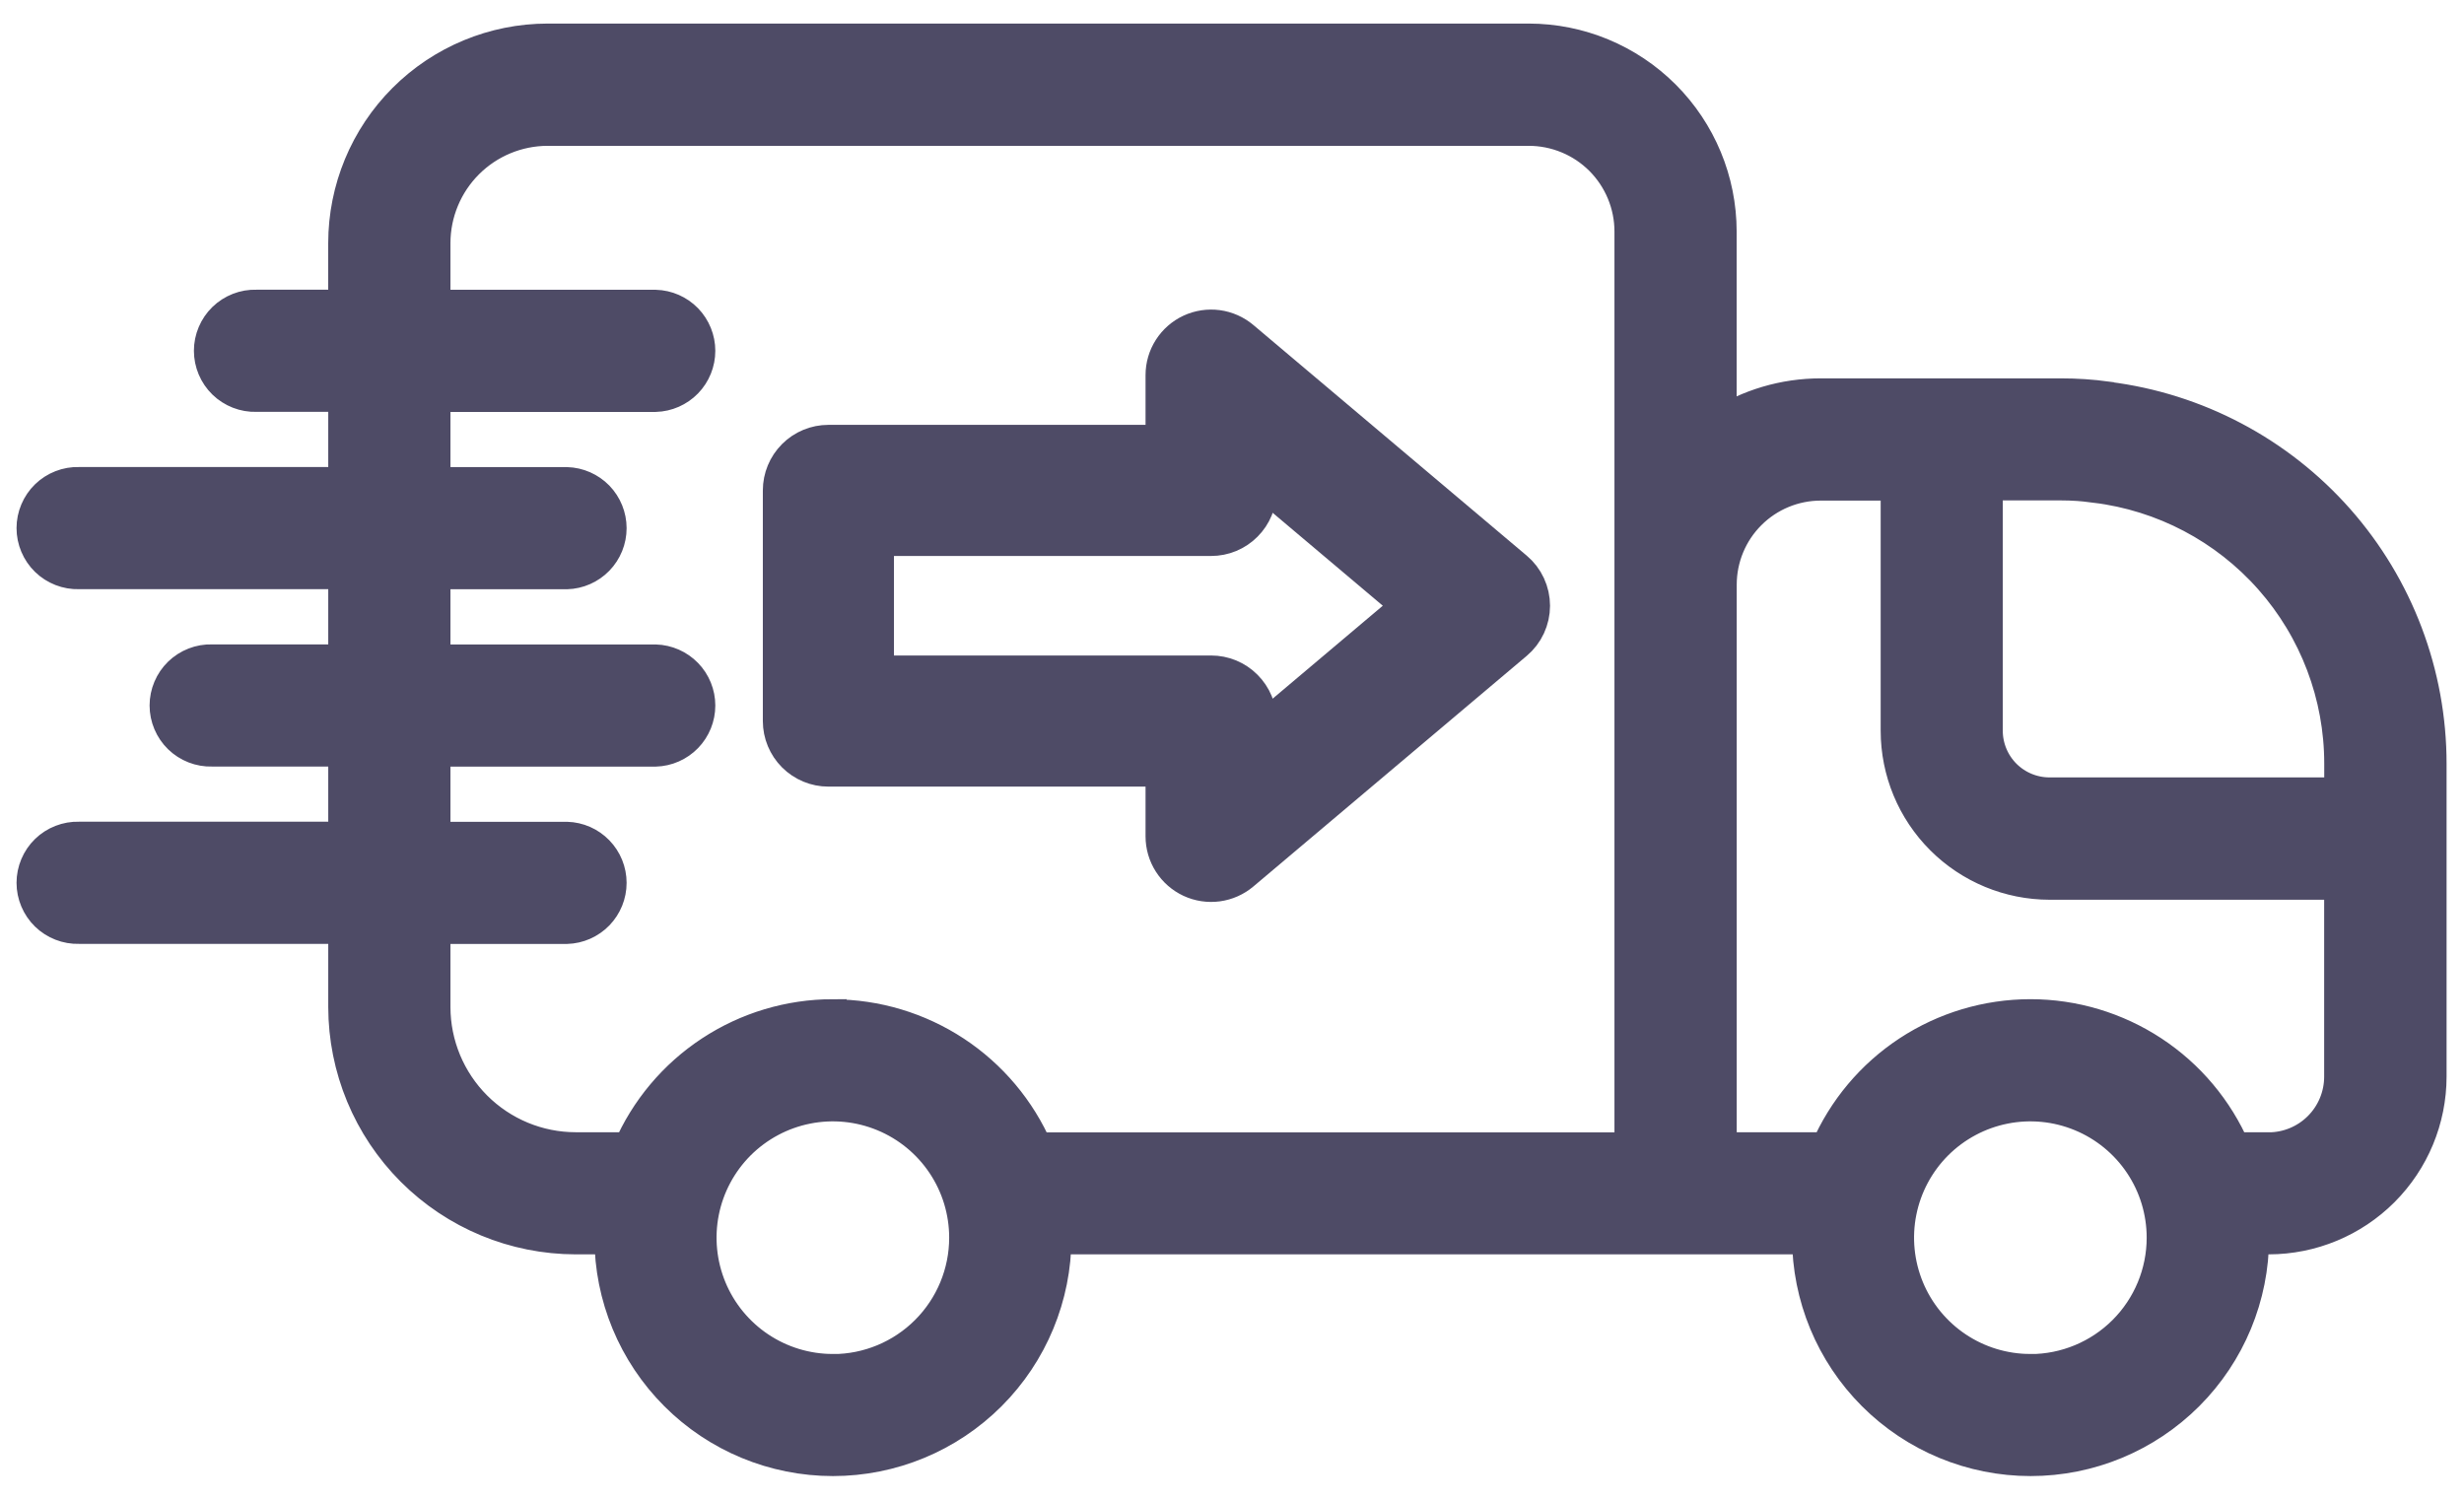 <svg width="69" height="42" viewBox="0 0 69 42" fill="none" xmlns="http://www.w3.org/2000/svg">
<path d="M34.696 9.58C34.52 9.431 34.304 9.336 34.076 9.305C33.847 9.275 33.614 9.31 33.405 9.407C33.196 9.504 33.019 9.659 32.894 9.854C32.77 10.048 32.704 10.274 32.704 10.505V12.523H23.198C22.877 12.523 22.569 12.65 22.342 12.878C22.115 13.105 21.987 13.413 21.987 13.734V20.193C21.987 20.514 22.115 20.822 22.342 21.049C22.569 21.276 22.877 21.404 23.198 21.404H32.704V23.422C32.704 23.653 32.77 23.879 32.894 24.073C33.018 24.268 33.195 24.423 33.405 24.521C33.614 24.618 33.847 24.653 34.075 24.623C34.304 24.592 34.52 24.497 34.696 24.348L42.351 17.889C42.486 17.775 42.594 17.634 42.668 17.474C42.742 17.314 42.781 17.14 42.781 16.964C42.781 16.788 42.742 16.614 42.668 16.454C42.594 16.294 42.486 16.152 42.351 16.039L34.696 9.58ZM35.126 20.816V20.193C35.126 20.034 35.095 19.876 35.034 19.73C34.973 19.583 34.884 19.449 34.771 19.337C34.659 19.224 34.525 19.135 34.379 19.074C34.232 19.013 34.074 18.982 33.915 18.982H24.409V14.945H33.915C34.074 14.945 34.232 14.914 34.379 14.853C34.525 14.792 34.659 14.703 34.771 14.59C34.884 14.478 34.973 14.344 35.034 14.197C35.095 14.05 35.126 13.893 35.126 13.734V13.111L39.692 16.963L35.126 20.816Z" fill="#4E4B66" stroke="#4E4B66" stroke-width="1.25"/>
<path d="M58.997 11.182C58.572 11.124 58.143 11.096 57.714 11.096H50.983C49.971 11.096 48.981 11.389 48.132 11.94V6.483C48.131 5.072 47.569 3.719 46.572 2.721C45.574 1.723 44.221 1.161 42.81 1.16H15.336C13.839 1.161 12.404 1.757 11.346 2.815C10.288 3.873 9.693 5.308 9.691 6.805V8.613H7.176C7.014 8.608 6.853 8.636 6.702 8.695C6.551 8.754 6.413 8.842 6.297 8.955C6.181 9.068 6.089 9.203 6.026 9.352C5.963 9.501 5.93 9.661 5.93 9.823C5.93 9.985 5.963 10.146 6.026 10.295C6.089 10.444 6.181 10.579 6.297 10.692C6.413 10.805 6.551 10.893 6.702 10.952C6.853 11.011 7.014 11.039 7.176 11.034H9.692V13.579H2.209C2.047 13.574 1.886 13.602 1.735 13.661C1.584 13.72 1.446 13.808 1.33 13.921C1.214 14.034 1.122 14.169 1.059 14.318C0.996 14.467 0.963 14.627 0.963 14.789C0.963 14.951 0.996 15.112 1.059 15.261C1.122 15.41 1.214 15.545 1.33 15.658C1.446 15.771 1.584 15.859 1.735 15.918C1.886 15.977 2.047 16.005 2.209 16H9.692V18.546H5.935C5.773 18.541 5.612 18.569 5.461 18.628C5.31 18.687 5.172 18.775 5.056 18.888C4.94 19.001 4.848 19.136 4.785 19.285C4.722 19.434 4.689 19.594 4.689 19.756C4.689 19.918 4.722 20.079 4.785 20.228C4.848 20.377 4.94 20.512 5.056 20.625C5.172 20.738 5.31 20.826 5.461 20.885C5.612 20.944 5.773 20.972 5.935 20.967H9.692V23.512H2.209C2.047 23.507 1.886 23.535 1.735 23.594C1.584 23.653 1.446 23.741 1.33 23.854C1.214 23.967 1.122 24.102 1.059 24.251C0.996 24.4 0.963 24.561 0.963 24.722C0.963 24.884 0.996 25.045 1.059 25.194C1.122 25.343 1.214 25.478 1.33 25.591C1.446 25.704 1.584 25.792 1.735 25.851C1.886 25.91 2.047 25.938 2.209 25.933H9.692V28.2C9.694 29.904 10.372 31.538 11.577 32.743C12.782 33.948 14.416 34.626 16.12 34.628H17.146C17.146 34.639 17.146 34.648 17.146 34.658C17.146 36.297 17.797 37.868 18.956 39.027C20.114 40.186 21.686 40.837 23.325 40.837C24.964 40.837 26.535 40.186 27.694 39.027C28.853 37.868 29.504 36.297 29.504 34.658C29.504 34.647 29.504 34.638 29.504 34.628H50.684C50.684 34.639 50.684 34.648 50.684 34.658C50.684 36.297 51.335 37.868 52.494 39.027C53.653 40.186 55.224 40.837 56.863 40.837C58.502 40.837 60.073 40.186 61.232 39.027C62.391 37.868 63.042 36.297 63.042 34.658C63.042 34.647 63.042 34.638 63.042 34.628H63.534C64.721 34.627 65.859 34.154 66.699 33.315C67.538 32.475 68.011 31.337 68.012 30.15V21.389C68.012 18.883 67.097 16.464 65.439 14.585C63.78 12.707 61.492 11.499 59.006 11.189L58.997 11.182ZM58.686 13.582C60.59 13.816 62.342 14.738 63.613 16.175C64.884 17.612 65.586 19.464 65.586 21.382V22.271H57.392C56.913 22.271 56.453 22.08 56.114 21.742C55.776 21.403 55.585 20.944 55.584 20.465V13.514H57.714C58.039 13.514 58.365 13.536 58.687 13.581L58.686 13.582ZM23.323 38.418C22.58 38.418 21.854 38.198 21.236 37.785C20.618 37.372 20.136 36.785 19.852 36.099C19.568 35.412 19.493 34.657 19.638 33.928C19.783 33.199 20.141 32.53 20.666 32.004C21.192 31.479 21.861 31.121 22.59 30.976C23.319 30.831 24.074 30.905 24.761 31.19C25.447 31.474 26.034 31.956 26.447 32.574C26.86 33.191 27.08 33.918 27.08 34.661C27.08 35.657 26.684 36.613 25.979 37.318C25.275 38.023 24.32 38.42 23.323 38.421V38.418ZM23.323 28.482C22.118 28.483 20.939 28.837 19.933 29.498C18.925 30.16 18.134 31.102 17.655 32.208H16.12C15.058 32.207 14.04 31.784 13.289 31.033C12.538 30.282 12.115 29.264 12.114 28.202V25.935H15.871C16.186 25.926 16.485 25.794 16.705 25.568C16.924 25.342 17.047 25.04 17.047 24.724C17.047 24.409 16.924 24.107 16.705 23.881C16.485 23.654 16.186 23.523 15.871 23.514H12.114V20.969H18.355C18.67 20.96 18.969 20.828 19.189 20.602C19.408 20.376 19.531 20.074 19.531 19.758C19.531 19.443 19.408 19.14 19.189 18.915C18.969 18.689 18.67 18.557 18.355 18.548H12.114V16.002H15.871C16.186 15.993 16.485 15.861 16.705 15.635C16.924 15.409 17.047 15.107 17.047 14.791C17.047 14.476 16.924 14.174 16.705 13.947C16.485 13.722 16.186 13.59 15.871 13.581H12.114V11.036H18.355C18.67 11.027 18.969 10.895 19.189 10.669C19.408 10.443 19.531 10.141 19.531 9.825C19.531 9.51 19.408 9.208 19.189 8.981C18.969 8.755 18.67 8.624 18.355 8.615H12.114V6.807C12.115 5.952 12.455 5.133 13.059 4.529C13.663 3.925 14.482 3.585 15.337 3.584H42.81C43.191 3.584 43.568 3.659 43.92 3.805C44.272 3.95 44.591 4.164 44.861 4.433C45.13 4.703 45.343 5.022 45.489 5.374C45.635 5.726 45.71 6.103 45.71 6.484V32.213H28.992C28.513 31.107 27.721 30.165 26.715 29.503C25.707 28.841 24.529 28.487 23.324 28.486L23.323 28.482ZM56.857 38.418C56.114 38.418 55.388 38.198 54.77 37.785C54.152 37.372 53.67 36.785 53.386 36.099C53.102 35.412 53.027 34.657 53.172 33.928C53.317 33.199 53.675 32.53 54.2 32.004C54.726 31.479 55.395 31.121 56.124 30.976C56.853 30.831 57.608 30.905 58.295 31.19C58.981 31.474 59.568 31.956 59.981 32.574C60.394 33.191 60.614 33.918 60.614 34.661C60.614 35.658 60.218 36.614 59.513 37.319C58.808 38.024 57.853 38.42 56.856 38.421L56.857 38.418ZM63.527 32.208H62.527C62.049 31.101 61.258 30.159 60.251 29.497C59.243 28.835 58.064 28.482 56.859 28.482C55.654 28.482 54.475 28.835 53.467 29.497C52.46 30.159 51.669 31.101 51.191 32.208H48.134V16.37C48.135 15.614 48.435 14.889 48.97 14.355C49.504 13.82 50.229 13.52 50.985 13.519H53.165V20.468C53.166 21.589 53.612 22.665 54.405 23.457C55.198 24.25 56.273 24.696 57.395 24.697H65.584V30.156C65.583 30.701 65.366 31.223 64.981 31.608C64.596 31.993 64.074 32.21 63.529 32.211L63.527 32.208Z" fill="#4E4B66" stroke="#4E4B66"/>
</svg>
